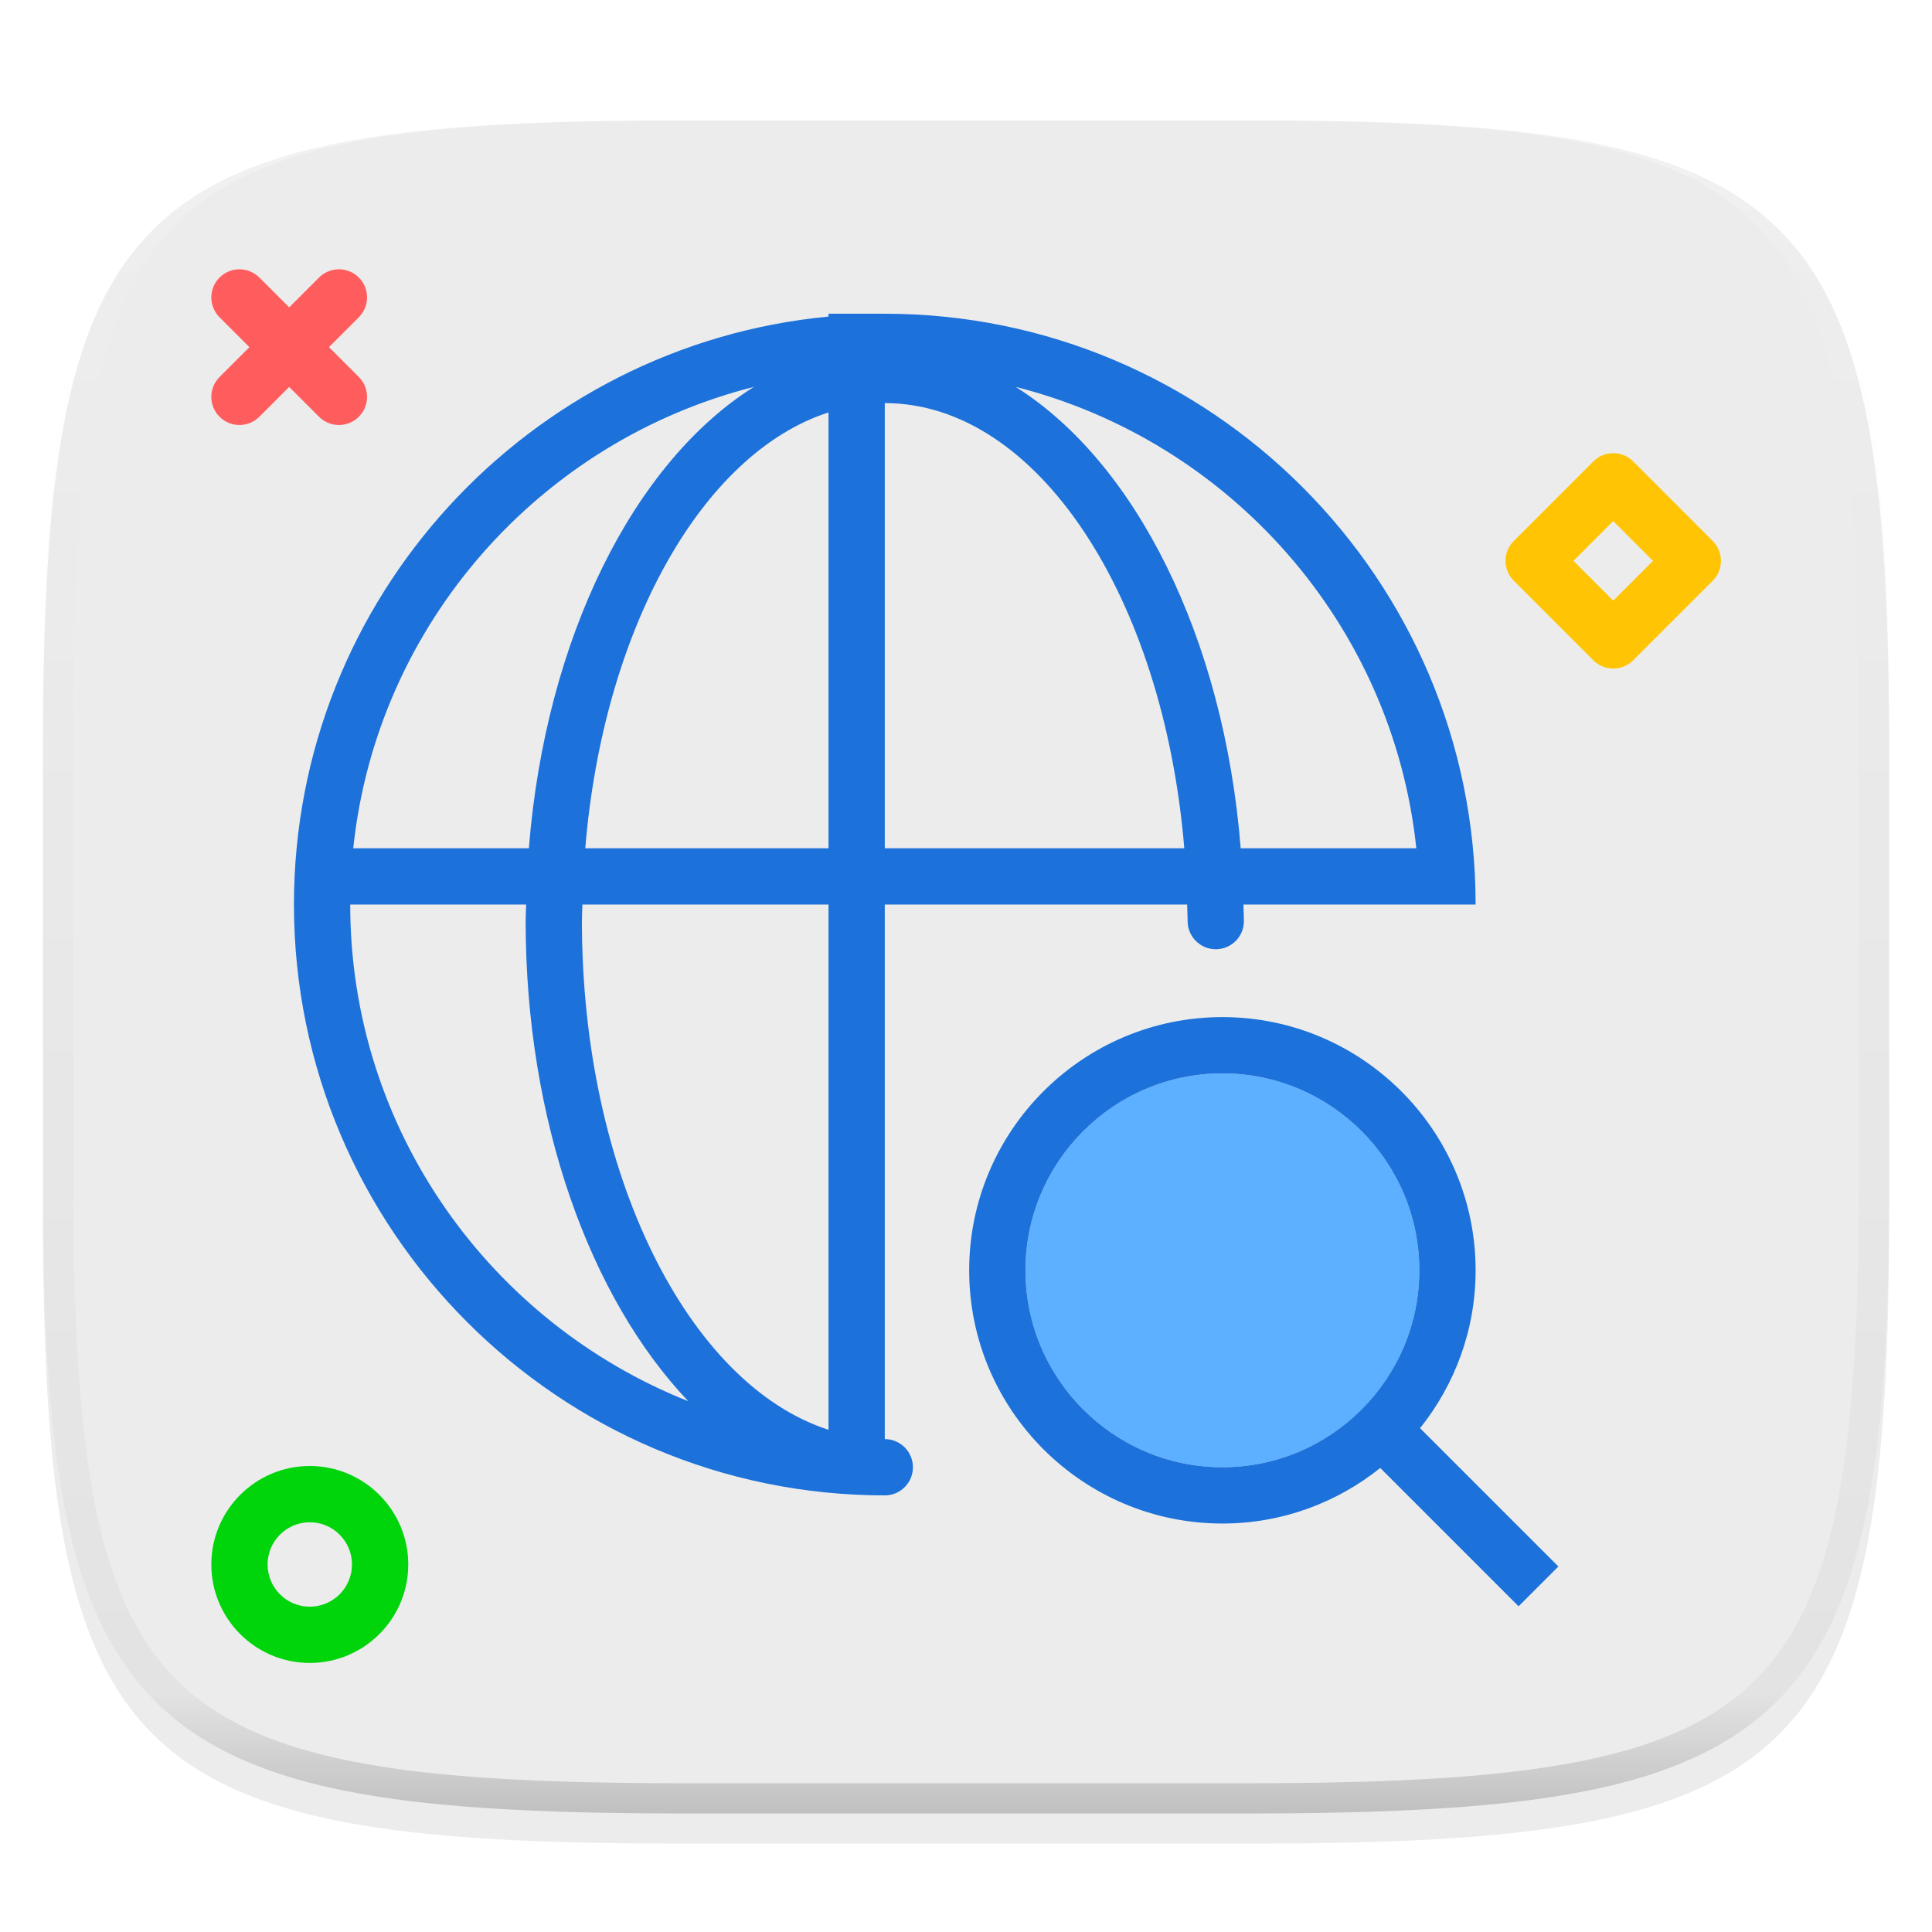 <?xml version="1.0" encoding="UTF-8" standalone="no"?>
<svg
   style="isolation:isolate"
   width="256"
   height="256"
   version="1.1"
   id="svg5"
   xml:space="preserve"
   xmlns="http://www.w3.org/2000/svg"
   xmlns:svg="http://www.w3.org/2000/svg"><defs
     id="defs1"><filter
       id="a"
       width="1.084"
       height="1.108"
       x="-0.042"
       y="-0.045"
       color-interpolation-filters="sRGB"
       filterUnits="objectBoundingBox"><feGaussianBlur
         in="SourceGraphic"
         stdDeviation="4.294"
         id="feGaussianBlur1" /><feOffset
         dy="4"
         result="pf_100_offsetBlur"
         id="feOffset1" /><feFlood
         flood-opacity=".4"
         id="feFlood1" /><feComposite
         in2="pf_100_offsetBlur"
         operator="in"
         result="pf_100_dropShadow"
         id="feComposite1" /><feBlend
         in="SourceGraphic"
         in2="pf_100_dropShadow"
         id="feBlend1" /></filter></defs><path
     fill="#f7f7f7"
     d="M165.689 11.95c74.056 0 84.639 10.557 84.639 84.544v59.251c0 73.986-10.583 84.543-84.639 84.543h-75.37c-74.055 0-84.639-10.557-84.639-84.543V96.494c0-73.987 10.584-84.544 84.639-84.544h75.37z"
     filter="url(#a)"
     id="path1"
     style="fill:#ececec" /><defs
     id="defs2"><filter
       id="b"
       width="1.142"
       height="1.209"
       x="-0.071"
       y="-0.087"
       color-interpolation-filters="sRGB"
       filterUnits="objectBoundingBox"><feGaussianBlur
         in="SourceGraphic"
         stdDeviation="4.294"
         id="feGaussianBlur2" /><feOffset
         dy="4"
         result="pf_100_offsetBlur"
         id="feOffset2" /><feFlood
         flood-opacity=".4"
         id="feFlood2" /><feComposite
         in2="pf_100_offsetBlur"
         operator="in"
         result="pf_100_dropShadow"
         id="feComposite2" /><feBlend
         in="SourceGraphic"
         in2="pf_100_dropShadow"
         id="feBlend2" /></filter></defs><g
     opacity=".4"
     id="g5"><linearGradient
       id="c"
       x1=".517"
       x2=".517"
       y2="1"
       gradientTransform="matrix(244.65 0 0 228.34 5.68 11.95)"
       gradientUnits="userSpaceOnUse"><stop
         offset="0%"
         stop-color="#ffffff"
         id="stop2" /><stop
         offset="12.5%"
         stop-color="#ffffff"
         stop-opacity=".098"
         id="stop3" /><stop
         offset="92.5%"
         stop-opacity=".098"
         id="stop4" /><stop
         offset="100%"
         stop-opacity=".498"
         id="stop5" /></linearGradient><path
       fill="url(#c)"
       fill-rule="evenodd"
       d="M165.068 11.951c4.328-.01 8.656.04 12.984.138 3.875.078 7.75.226 11.626.452 3.453.196 6.905.481 10.348.854 3.06.335 6.118.786 9.148 1.346a80.47 80.47 0 0 1 8.046 1.916 53.64 53.64 0 0 1 7.023 2.584 40.413 40.413 0 0 1 6.06 3.35 35.176 35.176 0 0 1 5.134 4.215 35.072 35.072 0 0 1 4.22 5.119 41.692 41.692 0 0 1 3.363 6.042 55.982 55.982 0 0 1 2.597 7.005 80.224 80.224 0 0 1 1.918 8.037 124.43 124.43 0 0 1 1.348 9.127c.374 3.439.659 6.878.856 10.326.226 3.861.373 7.732.462 11.593.088 4.323.138 8.646.128 12.96v58.21c.01 4.324-.04 8.637-.128 12.96a325.177 325.177 0 0 1-.462 11.593 200.984 200.984 0 0 1-.856 10.326 124.691 124.691 0 0 1-1.348 9.137 80.687 80.687 0 0 1-1.918 8.027 55.414 55.414 0 0 1-2.597 7.005 41.18 41.18 0 0 1-3.364 6.042 34.559 34.559 0 0 1-4.22 5.119 35.177 35.177 0 0 1-5.134 4.215 40.412 40.412 0 0 1-6.059 3.35 55.138 55.138 0 0 1-7.023 2.594 77.806 77.806 0 0 1-8.046 1.906 120 120 0 0 1-9.148 1.346c-3.443.373-6.895.658-10.348.854-3.875.226-7.75.374-11.626.462-4.328.088-8.656.138-12.984.128H90.942c-4.328.01-8.656-.04-12.984-.128a328.387 328.387 0 0 1-11.626-.462 203.003 203.003 0 0 1-10.348-.854 120 120 0 0 1-9.148-1.346 77.806 77.806 0 0 1-8.046-1.906 55.139 55.139 0 0 1-7.023-2.594 40.413 40.413 0 0 1-6.06-3.35 35.176 35.176 0 0 1-5.134-4.215 34.56 34.56 0 0 1-4.22-5.119 41.183 41.183 0 0 1-3.363-6.042 55.415 55.415 0 0 1-2.597-7.005 80.682 80.682 0 0 1-1.918-8.027 124.688 124.688 0 0 1-1.348-9.137 200.993 200.993 0 0 1-.856-10.326 325.212 325.212 0 0 1-.462-11.593 569.197 569.197 0 0 1-.128-12.96v-58.21c-.01-4.314.04-8.637.128-12.96.089-3.86.236-7.732.462-11.593.197-3.448.482-6.887.856-10.326.335-3.055.787-6.101 1.348-9.127a80.219 80.219 0 0 1 1.918-8.037 55.983 55.983 0 0 1 2.597-7.005 41.695 41.695 0 0 1 3.364-6.042 35.072 35.072 0 0 1 4.22-5.119 35.176 35.176 0 0 1 5.134-4.215 40.413 40.413 0 0 1 6.059-3.35 53.64 53.64 0 0 1 7.023-2.584 80.47 80.47 0 0 1 8.046-1.916 125.11 125.11 0 0 1 9.148-1.346c3.443-.373 6.895-.658 10.348-.854 3.875-.226 7.75-.374 11.626-.452 4.328-.098 8.656-.148 12.984-.138h74.126zm.01 4.009c4.298-.01 8.597.039 12.895.127 3.827.089 7.653.236 11.48.452 3.383.197 6.766.472 10.13.845 2.971.315 5.932.747 8.863 1.297a75.943 75.943 0 0 1 7.653 1.818 50.493 50.493 0 0 1 6.501 2.397 37.038 37.038 0 0 1 5.47 3.026 30.383 30.383 0 0 1 4.524 3.724 31.05 31.05 0 0 1 3.738 4.519 37.271 37.271 0 0 1 3.03 5.443 51.46 51.46 0 0 1 2.4 6.494 75.563 75.563 0 0 1 1.829 7.634c.54 2.928.974 5.875 1.298 8.842.374 3.36.65 6.73.846 10.11.217 3.822.374 7.634.453 11.456.088 4.293.137 8.577.137 12.87v58.212c0 4.293-.049 8.577-.137 12.87a317.503 317.503 0 0 1-.453 11.456c-.196 3.38-.472 6.75-.846 10.12a121.689 121.689 0 0 1-1.298 8.832 75.562 75.562 0 0 1-1.83 7.634 50.902 50.902 0 0 1-2.4 6.494 36.767 36.767 0 0 1-3.03 5.443 30.615 30.615 0 0 1-3.737 4.53 30.938 30.938 0 0 1-4.525 3.713 37.038 37.038 0 0 1-5.469 3.026 49.07 49.07 0 0 1-6.501 2.397 75.942 75.942 0 0 1-7.653 1.818c-2.931.55-5.892.982-8.863 1.306-3.364.364-6.747.649-10.13.836-3.827.216-7.653.373-11.48.452-4.298.098-8.597.137-12.895.137H90.932c-4.298 0-8.597-.04-12.895-.137a320.093 320.093 0 0 1-11.48-.452 193.696 193.696 0 0 1-10.13-.836 116.71 116.71 0 0 1-8.863-1.306 75.942 75.942 0 0 1-7.653-1.818 49.07 49.07 0 0 1-6.501-2.397 37.038 37.038 0 0 1-5.47-3.026 30.938 30.938 0 0 1-4.524-3.714 30.615 30.615 0 0 1-3.738-4.529 36.766 36.766 0 0 1-3.03-5.443 50.903 50.903 0 0 1-2.4-6.494 75.567 75.567 0 0 1-1.829-7.634 121.69 121.69 0 0 1-1.298-8.832c-.374-3.37-.65-6.74-.846-10.12a317.535 317.535 0 0 1-.453-11.456 623.851 623.851 0 0 1-.137-12.87V97.014c0-4.293.049-8.577.137-12.87.079-3.822.236-7.634.453-11.456.197-3.38.472-6.75.846-10.11.324-2.967.757-5.914 1.298-8.842a75.568 75.568 0 0 1 1.83-7.634 51.46 51.46 0 0 1 2.4-6.494 37.27 37.27 0 0 1 3.03-5.443 31.05 31.05 0 0 1 3.737-4.52 30.384 30.384 0 0 1 4.525-3.723 37.039 37.039 0 0 1 5.469-3.026 50.494 50.494 0 0 1 6.501-2.397 75.943 75.943 0 0 1 7.653-1.818c2.931-.55 5.892-.982 8.863-1.297 3.364-.373 6.747-.648 10.13-.845a344.71 344.71 0 0 1 11.48-.452c4.298-.088 8.597-.137 12.895-.127H165.078z"
       id="path5" /></g><g
     id="g6"
     transform="matrix(0.932,0,0,0.932,28,35.681)"><g
       id="g3">&#10;	<path
   fill="#5cb0ff"
   d="m 171.748,142.319 c 0,-15.438 -12.562,-28 -28,-28 -15.438,0 -28,12.562 -28,28 0,15.438 12.562,28 28,28 15.438,0 28,-12.562 28,-28 z"
   id="path1-6" />&#10;	<path
   fill="#1c71da"
   d="m 95.748,166.319 v -76 h 42.989 c 0.015,0.788 0.07,1.558 0.07,2.352 0,2.211 1.789,4 4,4 2.211,0 4,-1.789 4,-4 0,-0.794 -0.06,-1.563 -0.074,-2.352 h 25.016 5.648 2.352 c 0,-46.316 -37.684,-84 -84,-84 h -8 v 0.405 c -42.575,4.045 -76,39.978 -76,83.595 0,46.316 37.684,84 84,84 2.211,0 4,-1.789 4,-4 0,-2.211 -1.789,-4 -4,-4 z m -8,-1.324 c -19.929,-6.438 -35.059,-36.395 -35.059,-72.324 0,-0.794 0.055,-1.564 0.07,-2.352 H 87.748 Z M 53.166,82.319 C 55.75,51.114 69.773,26.157 87.748,20.351 V 82.319 H 53.166 Z m 42.583,0 v -63.293 c 21.683,0 39.625,27.581 42.583,63.293 z m 75.57,0 h -24.968 c -2.388,-29.981 -14.96,-54.891 -31.999,-65.601 30.418,7.697 53.614,33.699 56.968,65.601 z M 77.146,16.718 C 60.106,27.428 47.535,52.338 45.147,82.319 H 20.178 C 23.532,50.417 46.728,24.415 77.146,16.718 Z M 19.748,90.319 h 25.016 c -0.014,0.788 -0.074,1.558 -0.074,2.352 0,28.533 9.217,53.657 23.123,68.26 C 39.703,149.769 19.748,122.357 19.748,90.319 Z"
   id="path2" />&#10;	<path
   fill="#1c71da"
   d="m 191.514,184.429 -19.665,-19.665 c 4.931,-6.161 7.899,-13.957 7.899,-22.444 0,-19.852 -16.148,-36 -36,-36 -19.852,0 -36,16.148 -36,36 0,19.852 16.148,36 36,36 8.487,0 16.283,-2.969 22.444,-7.899 l 19.665,19.665 z M 115.748,142.319 c 0,-15.438 12.562,-28 28,-28 15.438,0 28,12.562 28,28 0,15.438 -12.562,28 -28,28 -15.438,0 -28,-12.562 -28,-28 z"
   id="path3" />&#10;</g><path
       fill="#ff5d5d"
       d="m 4,22.142 c -1.023,0 -2.048,-0.391 -2.828,-1.172 -1.562,-1.562 -1.562,-4.095 0,-5.656 L 15.315,1.172 c 1.562,-1.562 4.096,-1.562 5.656,0 1.562,1.562 1.562,4.095 0,5.656 L 6.828,20.97 C 6.047,21.751 5.023,22.142 4,22.142 Z"
       id="path4" /><path
       fill="#ff5d5d"
       d="m 18.143,22.142 c -1.023,0 -2.047,-0.391 -2.828,-1.172 L 1.172,6.828 c -1.562,-1.562 -1.562,-4.095 0,-5.656 1.56,-1.562 4.094,-1.562 5.656,0 l 14.143,14.142 c 1.562,1.562 1.562,4.095 0,5.656 -0.78,0.781 -1.805,1.172 -2.828,1.172 z"
       id="path5-2" /><path
       fill="#00d40b"
       d="m 14,198.142 c -7.72,0 -14,-6.28 -14,-14 0,-7.72 6.28,-14 14,-14 7.72,0 14,6.28 14,14 0,7.72 -6.28,14 -14,14 z m 0,-20 c -3.309,0 -6,2.691 -6,6 0,3.309 2.691,6 6,6 3.309,0 6,-2.691 6,-6 0,-3.309 -2.691,-6 -6,-6 z"
       id="path6" /><path
       fill="#ffc504"
       d="m 199.315,56.77 c -1.06,0 -2.078,-0.422 -2.828,-1.172 L 185.172,44.283 C 184.422,43.533 184,42.516 184,41.455 c 0,-1.06 0.422,-2.078 1.172,-2.828 l 11.315,-11.313 c 1.562,-1.562 4.094,-1.562 5.656,0 l 11.313,11.313 c 1.562,1.562 1.562,4.095 0,5.656 l -11.313,11.315 c -0.75,0.75 -1.768,1.172 -2.828,1.172 z m -5.657,-15.314 5.657,5.657 5.657,-5.657 -5.657,-5.657 z"
       id="path7" /></g></svg>
